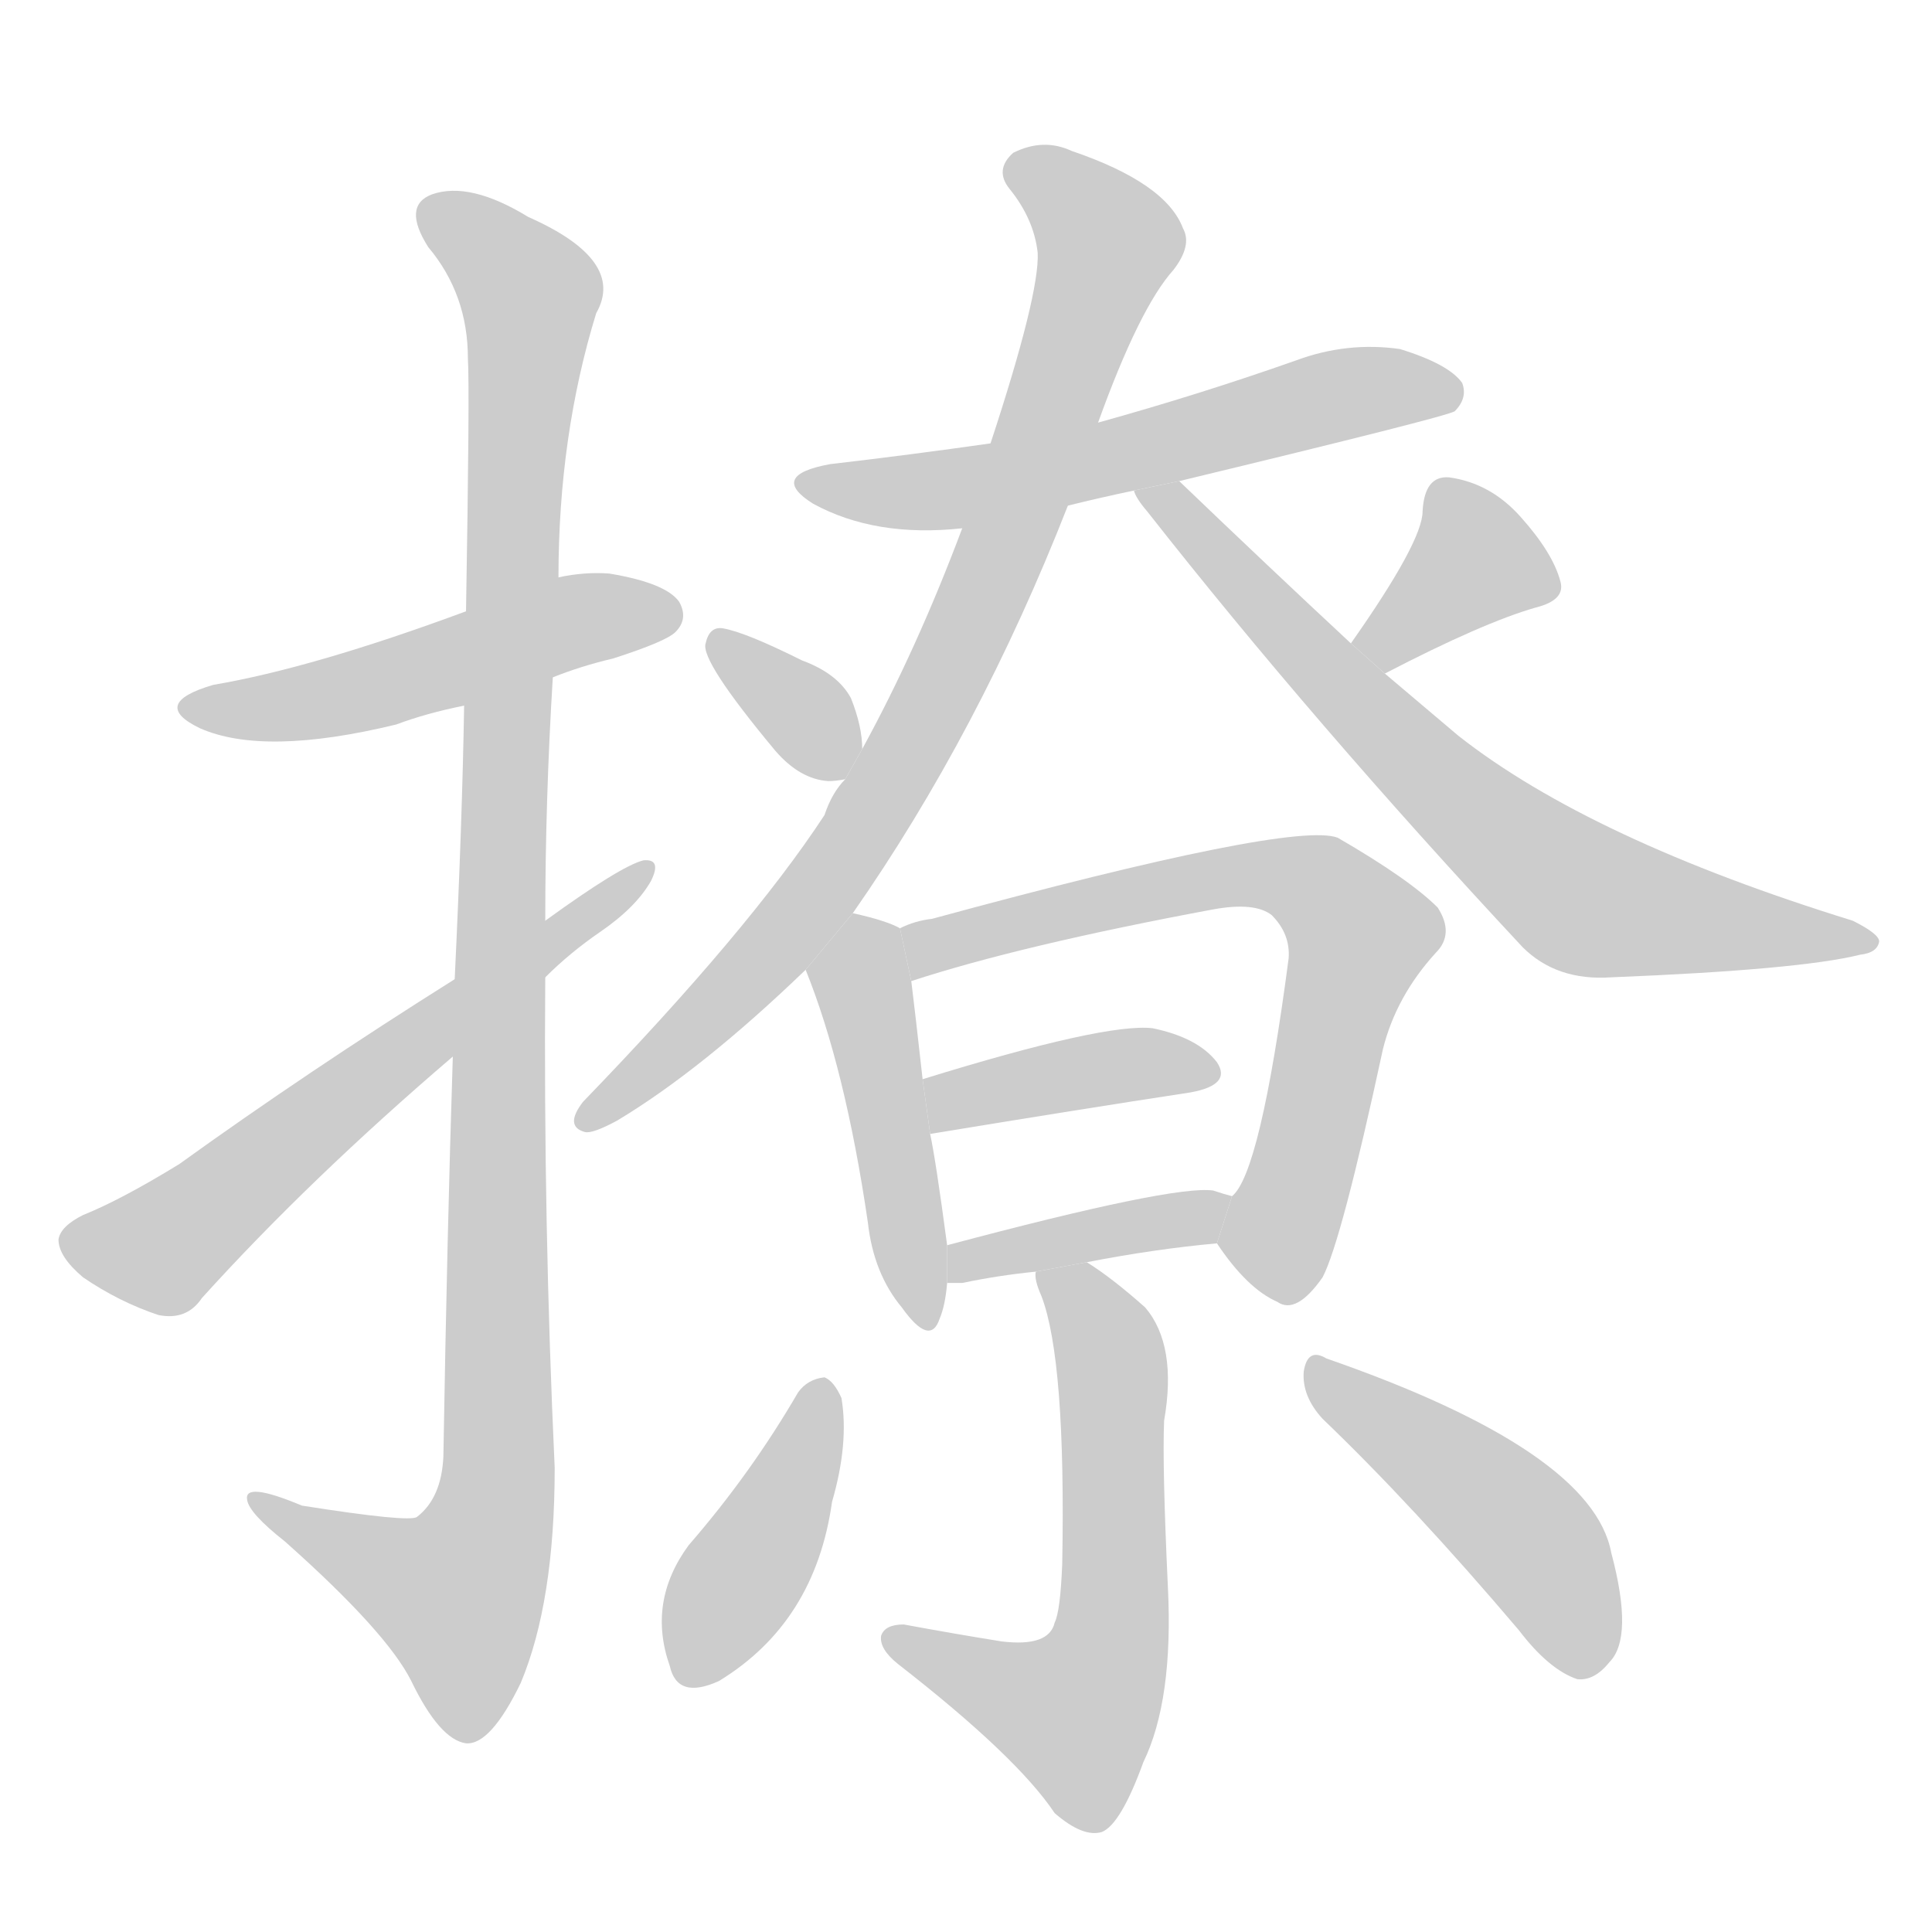 <!--
AnimCJK 2016-2017 Copyright Francois Mizessyn, https://github.com/parsimonhi/animCJK
Derived from:
    MakeMeAHanzi project - https://github.com/skishore/makemeahanzi
    Arphic PL KaitiM GB - https://apps.ubuntu.com/cat/applications/precise/fonts-arphic-gkai00mp/
    Arphic PL UKai - https://apps.ubuntu.com/cat/applications/fonts-arphic-ukai/
You can redistribute and/or modify this file under the terms of the Arphic Public License
as published by Arphic Technology Co., Ltd.
You should have received a copy of this license (the directory "APL") along with this file;
if not, see http://ftp.gnu.org/non-gnu/chinese-fonts-truetype/LICENSE.
-->
<svg id="z25769" class="acjk" version="1.1" viewBox="0 0 1024 1024" xmlns="http://www.w3.org/2000/svg" xmlns:xlink="http://www.w3.org/1999/xlink">
<style>
<![CDATA[
@keyframes z25769k {
	from {
		stroke:#c00;
		stroke-dashoffset:3334;
	}
	75% {
		stroke:#c00;
		stroke-dashoffset:0;
	}
	to {
		stroke:#000;
	}
}
#z25769 path[clip-path] {
	animation:z25769k 1s linear both;
	stroke-dasharray:3334;
	stroke-width:128;
	stroke-linecap:round;
	fill:none;
}
#z25769 path[clip-path="url(#z25769c1)"] {animation-delay:1s;}
#z25769 path[clip-path="url(#z25769c2)"] {animation-delay:2s;}
#z25769 path[clip-path="url(#z25769c3)"] {animation-delay:3s;}
#z25769 path[clip-path="url(#z25769c4)"] {animation-delay:4s;}
#z25769 path[clip-path="url(#z25769c5)"] {animation-delay:5s;}
#z25769 path[clip-path="url(#z25769c6)"] {animation-delay:6s;}
#z25769 path[clip-path="url(#z25769c7)"] {animation-delay:7s;}
#z25769 path[clip-path="url(#z25769c8)"] {animation-delay:8s;}
#z25769 path[clip-path="url(#z25769c9)"] {animation-delay:9s;}
#z25769 path[clip-path="url(#z25769c10)"] {animation-delay:10s;}
#z25769 path[clip-path="url(#z25769c11)"] {animation-delay:11s;}
#z25769 path[clip-path="url(#z25769c12)"] {animation-delay:12s;}
#z25769 path[clip-path="url(#z25769c13)"] {animation-delay:13s;}
#z25769 path[clip-path="url(#z25769c14)"] {animation-delay:14s;}
#z25769 path[clip-path="url(#z25769c15)"] {animation-delay:15s;}
#z25769 path {fill:#ccc;}
]]>
</style>
<path id="z25769d1" d="M293 359Q308 353 325 349Q353 340 358 335Q365 328 360 319Q353 309 323 304Q310 303 296 306L247 324Q166 354 113 363Q79 373 106 386Q140 401 210 384Q226 378 246 374L293 359 Z"/>
<path id="z25769d2" d="M240 560Q237 653 235 772Q234 794 221 804Q217 807 160 798Q129 785 131 795Q132 802 151 817Q205 865 218 891Q233 922 247 924Q260 925 276 892Q294 849 294 778Q288 648 289 518L289 488Q289 424 293 359L296 306Q296 231 316 166Q332 138 280 115Q249 96 229 103Q213 109 227 131Q248 156 248 190Q249 206 247 324L246 374Q245 435 241 519L240 560 Z"/>
<path id="z25769d3" d="M241 519Q163 568 95 617Q64 636 44 644Q32 650 31 657Q31 666 44 677Q63 690 84 697Q99 700 107 688Q164 625 240 560L289 518Q302 505 318 494Q337 481 345 467Q351 455 341 456Q329 459 289 488L241 519 Z"/>
<path id="z25769d4" d="M566 268Q582 264 601 260L625 255Q766 221 771 218Q778 211 775 203Q768 193 742 185Q714 181 687 191Q636 209 582 224L525 235Q483 241 440 246Q407 252 431 267Q464 285 510 280L566 268 Z"/>
<path id="z25769d5" d="M452 484Q519 388 566 268L582 224Q604 163 622 143Q632 130 627 121Q618 97 568 80Q553 73 537 81Q527 90 535 100Q548 116 550 134Q551 156 525 235L510 280Q486 344 457 397L448 413Q441 420 437 432Q397 493 309 584Q299 597 310 600Q314 601 327 594Q372 567 427 514L452 484 Z"/>
<path id="z25769d6" d="M601 260Q602 264 608 271Q696 383 807 502Q825 520 854 518Q954 514 986 506Q995 505 996 499Q996 495 982 488Q843 445 773 390Q754 374 734 357L716 341Q673 301 625 255L601 260 Z"/>
<path id="z25769d7" d="M457 397Q457 385 451 370Q444 357 425 350Q395 335 383 333Q376 332 374 341Q371 350 411 398Q424 413 439 414Q443 414 448 413L457 397 Z"/>
<path id="z25769d8" d="M734 357Q786 330 814 322Q830 318 827 308Q823 293 806 274Q790 256 768 253Q755 252 754 271Q754 287 716 341L734 357 Z"/>
<path id="z25769d9" d="M477 492Q470 488 452 484L427 514Q448 566 460 648Q463 675 478 693Q493 714 498 699Q501 692 502 680L502 660Q496 615 493 601L489 572Q485 536 483 520L477 492 Z"/>
<path id="z25769d10" d="M645 659Q661 683 677 690Q687 697 701 677Q711 658 733 556Q740 528 761 505Q771 495 762 481Q747 466 709 444Q685 435 494 487Q485 488 477 492L483 520Q541 501 643 482Q665 478 674 485Q684 495 683 508Q668 622 653 634L645 659 Z"/>
<path id="z25769d11" d="M493 601Q572 588 631 579Q653 575 645 563Q635 550 611 545Q586 542 489 572L493 601 Z"/>
<path id="z25769d12" d="M576 669Q612 662 645 659L653 634Q649 633 643 631Q622 628 502 660L502 680Q505 680 510 680Q529 676 549 674L576 669 Z"/>
<path id="z25769d13" d="M549 674Q548 678 552 687Q565 721 563 829Q562 854 559 860Q556 873 531 870Q506 866 479 861Q469 861 467 867Q466 874 476 882Q539 931 559 961Q574 974 584 971Q594 967 606 934Q622 901 619 841Q616 777 617 753Q624 713 607 693Q589 677 576 669L549 674 Z"/>
<path id="z25769d14" d="M423 738Q398 781 365 819Q343 849 355 883Q359 901 381 891Q432 860 441 796Q450 765 446 741Q442 732 437 730Q428 731 423 738 Z"/>
<path id="z25769d15" d="M701 752Q749 798 805 864Q821 885 836 890Q845 891 853 881Q866 868 854 823Q844 769 703 720Q693 714 691 727Q690 740 701 752 Z"/>
<defs>
	<clipPath id="z25769c1"><use xlink:href="#z25769d1"/></clipPath>
	<clipPath id="z25769c2"><use xlink:href="#z25769d2"/></clipPath>
	<clipPath id="z25769c3"><use xlink:href="#z25769d3"/></clipPath>
	<clipPath id="z25769c4"><use xlink:href="#z25769d4"/></clipPath>
	<clipPath id="z25769c5"><use xlink:href="#z25769d5"/></clipPath>
	<clipPath id="z25769c6"><use xlink:href="#z25769d6"/></clipPath>
	<clipPath id="z25769c7"><use xlink:href="#z25769d7"/></clipPath>
	<clipPath id="z25769c8"><use xlink:href="#z25769d8"/></clipPath>
	<clipPath id="z25769c9"><use xlink:href="#z25769d9"/></clipPath>
	<clipPath id="z25769c10"><use xlink:href="#z25769d10"/></clipPath>
	<clipPath id="z25769c11"><use xlink:href="#z25769d11"/></clipPath>
	<clipPath id="z25769c12"><use xlink:href="#z25769d12"/></clipPath>
	<clipPath id="z25769c13"><use xlink:href="#z25769d13"/></clipPath>
	<clipPath id="z25769c14"><use xlink:href="#z25769d14"/></clipPath>
	<clipPath id="z25769c15"><use xlink:href="#z25769d15"/></clipPath>
</defs>
<path pathLength="3333" clip-path="url(#z25769c1)" d="M105 374L353 324"/>
<path pathLength="3333" clip-path="url(#z25769c2)" d="M228 114L282 165L263 795L235 870L137 796"/>
<path pathLength="3333" clip-path="url(#z25769c3)" d="M38 655L91 659L339 463"/>
<path pathLength="3333" clip-path="url(#z25769c4)" d="M427 254L507 259L768 204"/>
<path pathLength="3333" clip-path="url(#z25769c5)" d="M541 89L589 129L511 338L433 474L311 594"/>
<path pathLength="3333" clip-path="url(#z25769c6)" d="M608 262L838 476L988 498"/>
<path pathLength="3333" clip-path="url(#z25769c7)" d="M380 339L447 407"/>
<path pathLength="3333" clip-path="url(#z25769c8)" d="M821 310L775 293L728 351"/>
<path pathLength="3333" clip-path="url(#z25769c9)" d="M455 490L486 699"/>
<path pathLength="3333" clip-path="url(#z25769c10)" d="M483 496L682 462L721 490L669 683"/>
<path pathLength="3333" clip-path="url(#z25769c11)" d="M501 592L639 566"/>
<path pathLength="3333" clip-path="url(#z25769c12)" d="M507 672L646 640"/>
<path pathLength="3333" clip-path="url(#z25769c13)" d="M557 678L590 730L581 898L558 923L473 873"/>
<path pathLength="3333" clip-path="url(#z25769c14)" d="M436 736L365 888"/>
<path pathLength="3333" clip-path="url(#z25769c15)" d="M698 728L798 802L844 884"/>
</svg>